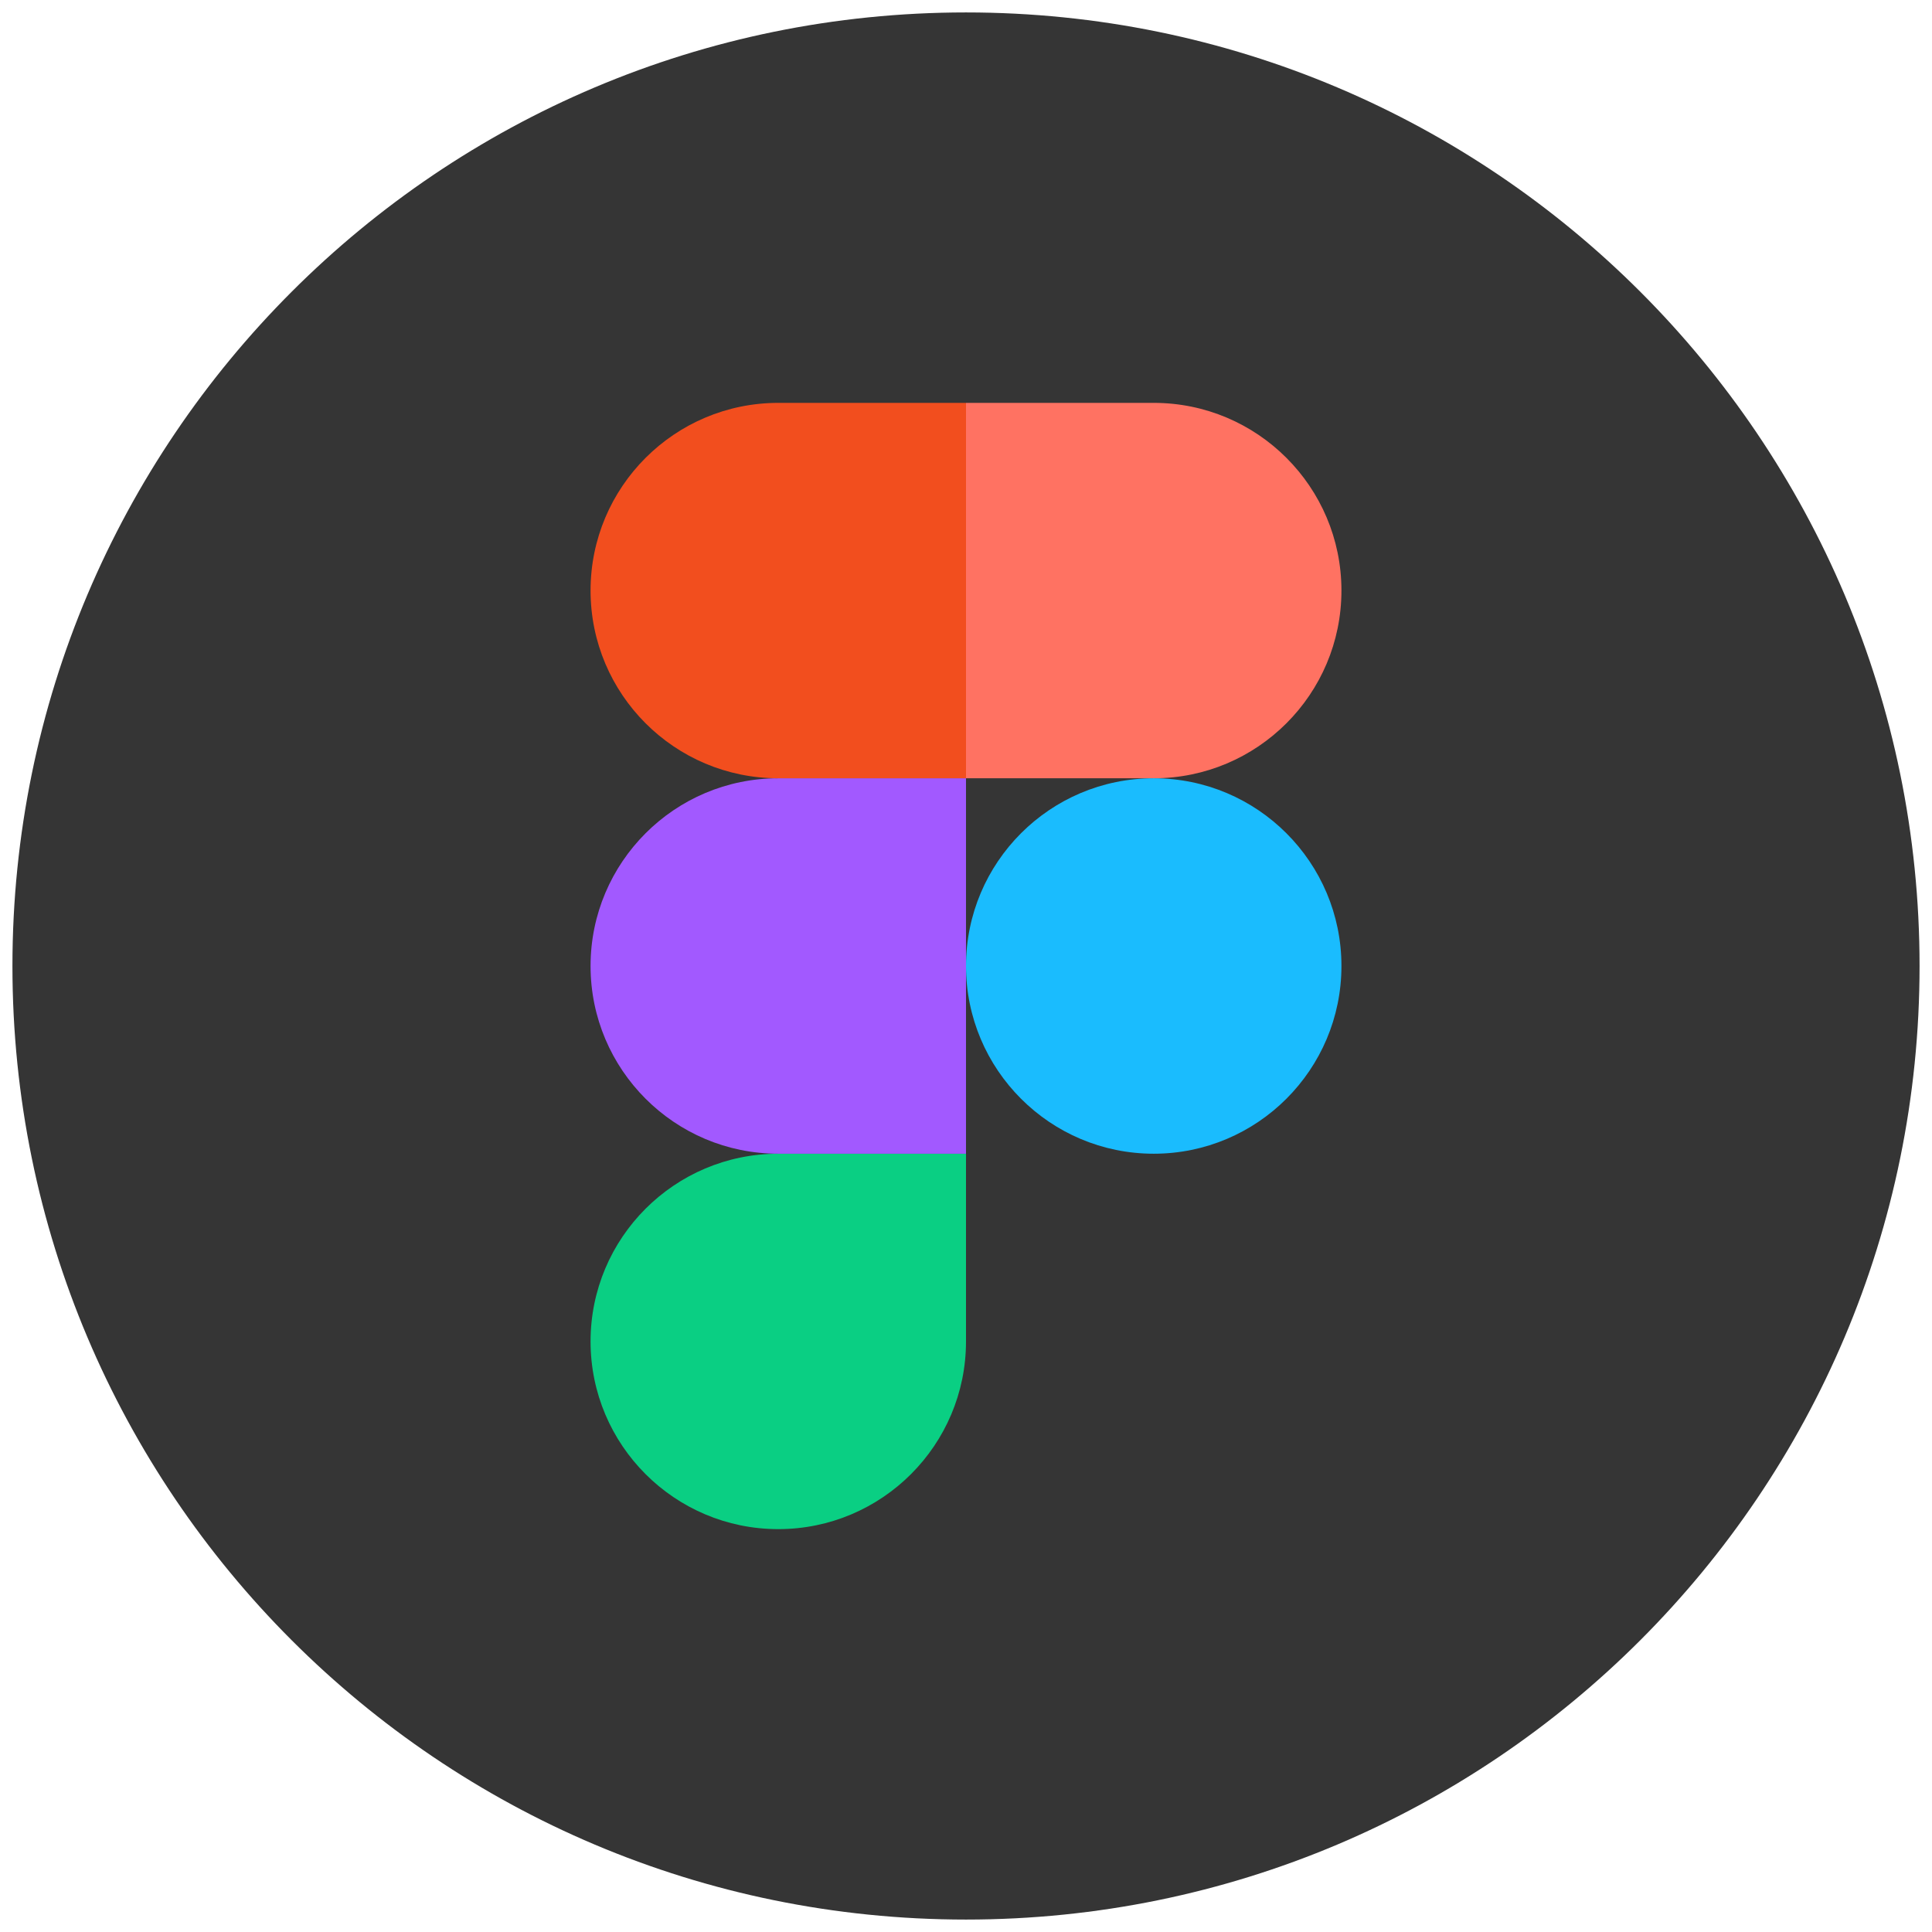 <svg width="55" height="55" viewBox="0 0 55 55" fill="none" xmlns="http://www.w3.org/2000/svg">
<path d="M27.5 54.646C42.492 54.646 54.646 42.492 54.646 27.5C54.646 12.507 42.492 0.354 27.5 0.354C12.507 0.354 0.354 12.507 0.354 27.5C0.354 42.492 12.507 54.646 27.5 54.646Z" fill="#353535"/>
<path d="M22.156 43.531C25.106 43.531 27.5 41.137 27.5 38.188V32.844H22.156C19.206 32.844 16.812 35.238 16.812 38.188C16.812 41.137 19.206 43.531 22.156 43.531Z" fill="#0ACF83"/>
<path d="M16.812 27.5C16.812 24.55 19.206 22.156 22.156 22.156H27.5V32.844H22.156C19.206 32.844 16.812 30.45 16.812 27.5Z" fill="#A259FF"/>
<path d="M16.812 16.812C16.812 13.863 19.206 11.469 22.156 11.469H27.5V22.156H22.156C19.206 22.156 16.812 19.762 16.812 16.812Z" fill="#F24E1E"/>
<path d="M27.5 11.469H32.844C35.794 11.469 38.188 13.863 38.188 16.812C38.188 19.762 35.794 22.156 32.844 22.156H27.5V11.469Z" fill="#FF7262"/>
<path d="M38.188 27.5C38.188 30.45 35.794 32.844 32.844 32.844C29.894 32.844 27.5 30.45 27.5 27.5C27.5 24.55 29.894 22.156 32.844 22.156C35.794 22.156 38.188 24.55 38.188 27.5Z" fill="#1ABCFE"/>
</svg>
